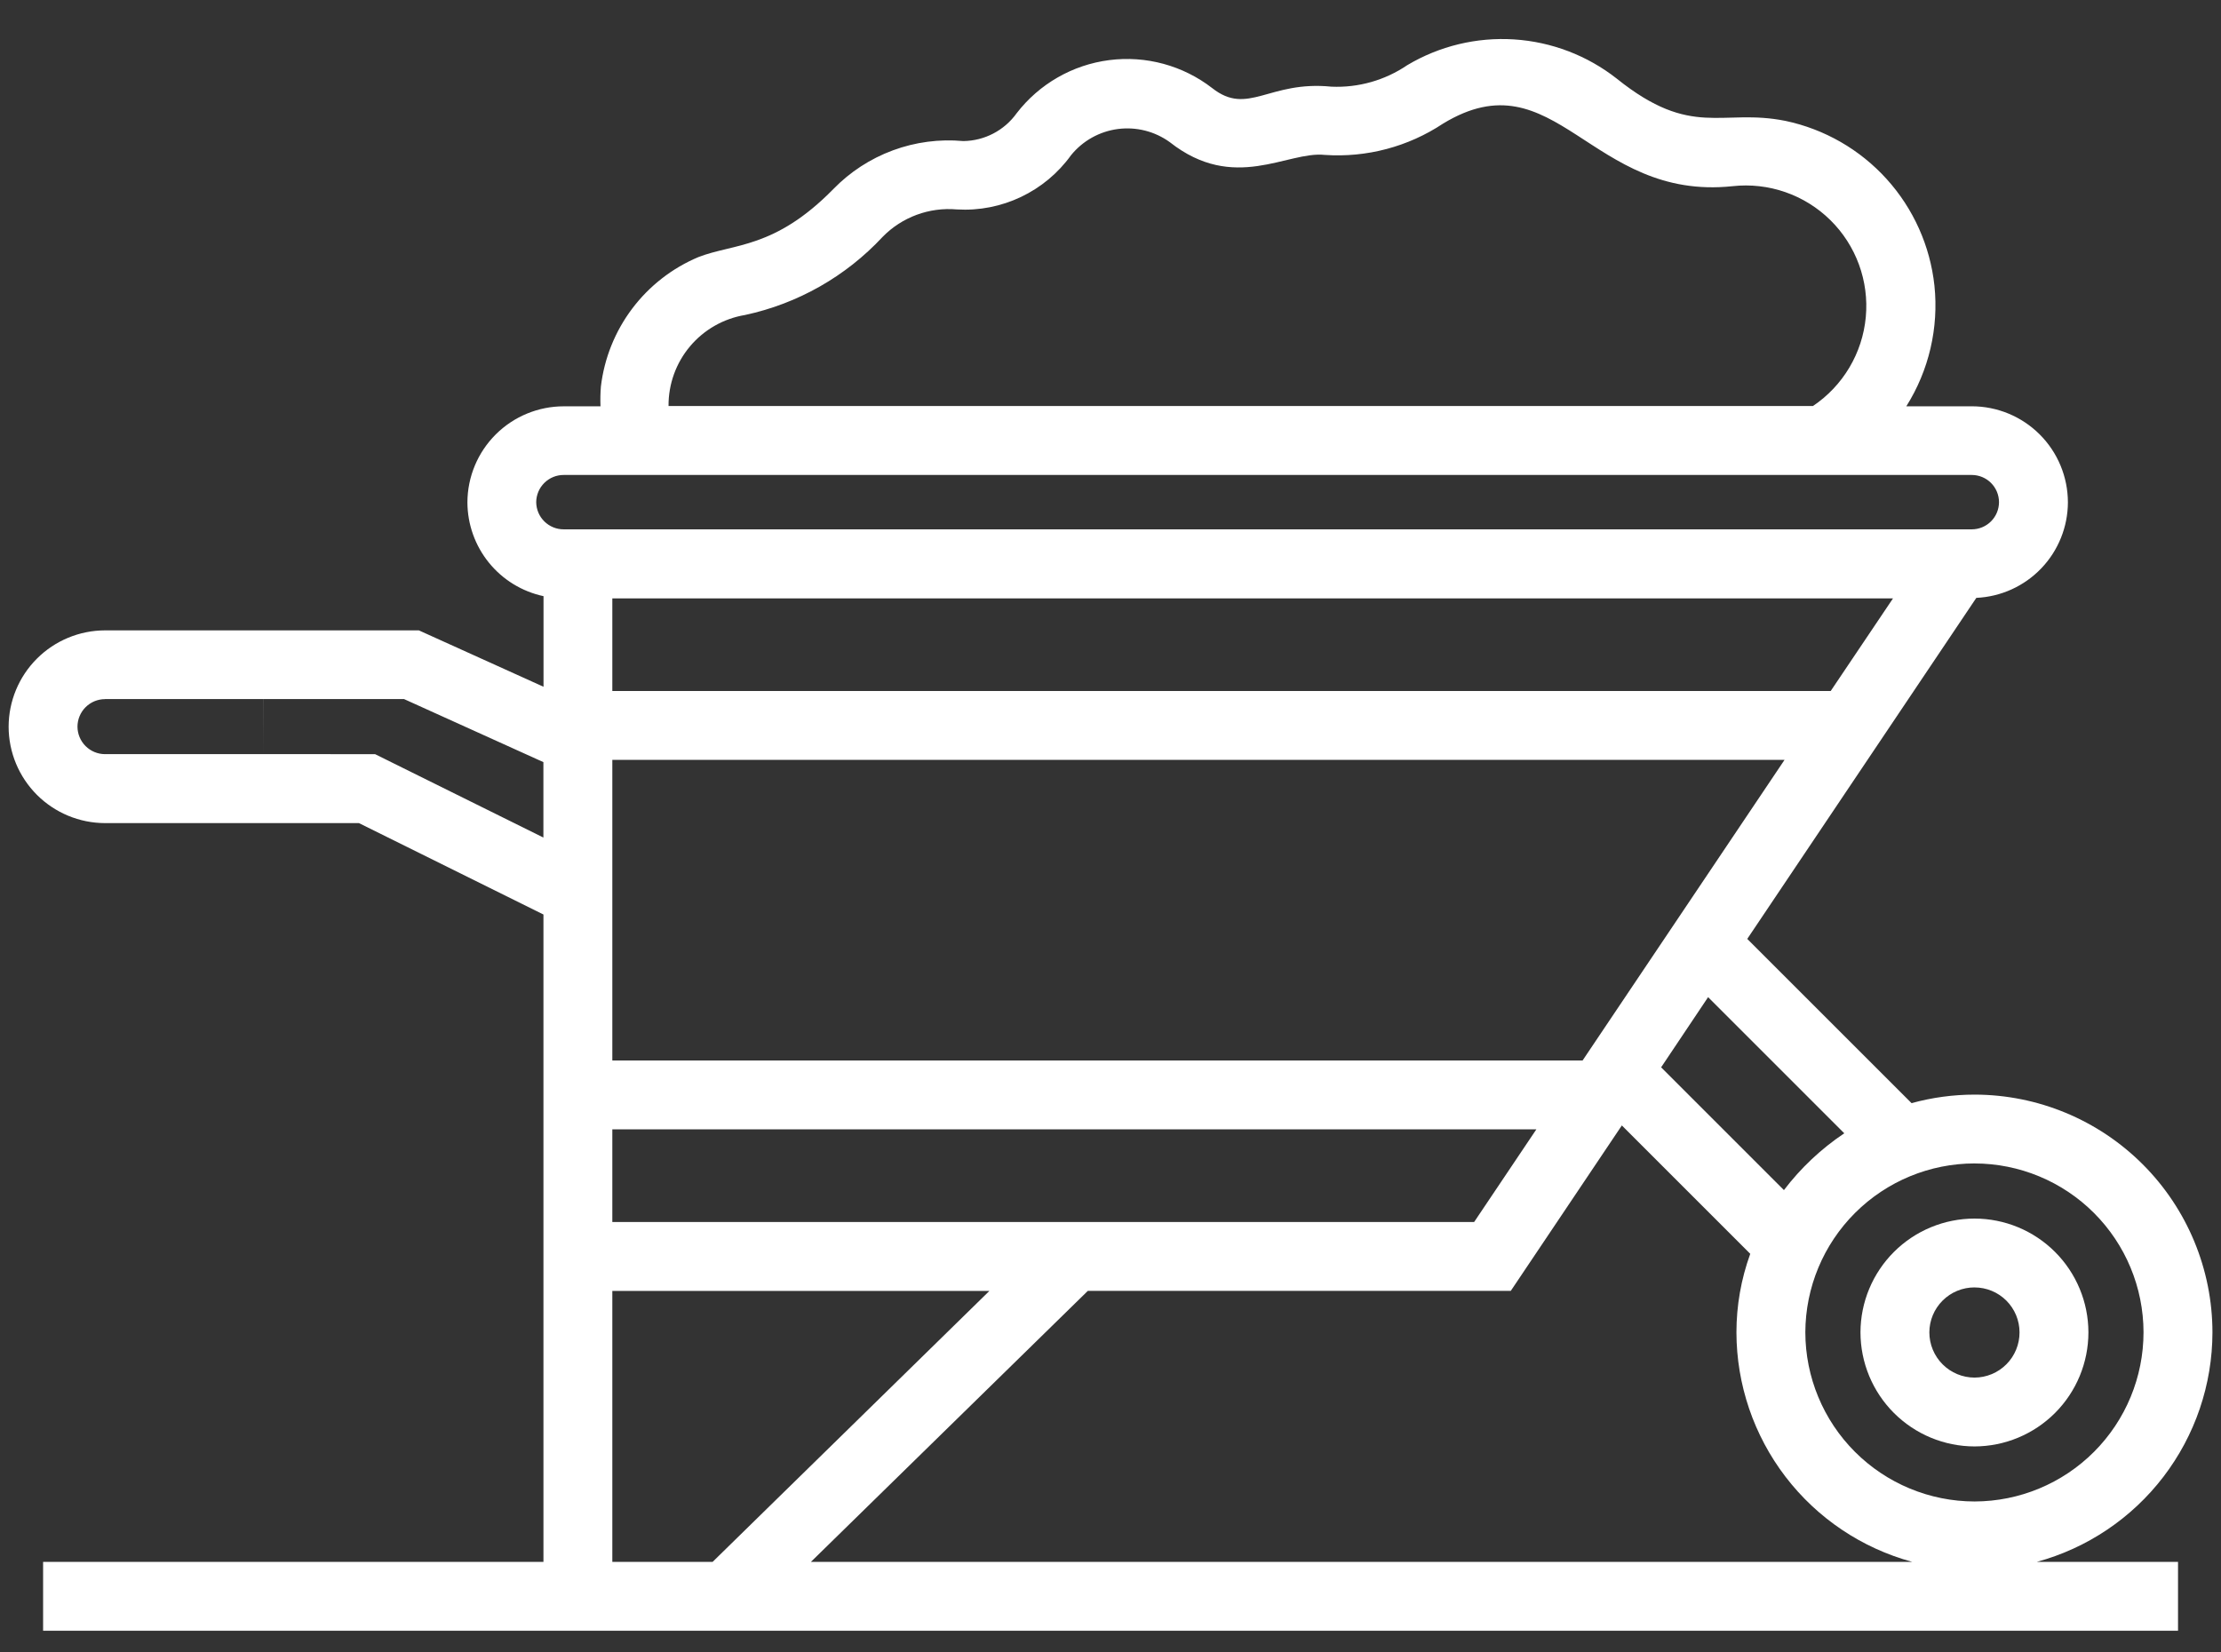 <svg xmlns="http://www.w3.org/2000/svg" xmlns:xlink="http://www.w3.org/1999/xlink" width="86" height="64" viewBox="0 0 86 64">
  <rect x="0" y="0" width="86" height="64" fill="#333333" stroke="none"/>
  <defs>
    <clipPath id="clip-path">
      <rect id="Rectángulo_11" data-name="Rectángulo 11" width="86" height="64" transform="translate(771 -486)" fill="#fff"/>
    </clipPath>
    <clipPath id="clip-path-2">
      <path id="Trazado_187" data-name="Trazado 187" d="M775.068-454.12H784.9l7.143,3.54v25.073H772.669v2.667h82.667v-2.667h-5.467a9.226,9.226,0,0,0,6.8-8.889,9.218,9.218,0,0,0-9.208-9.208,9.185,9.185,0,0,0-2.443.33l-6.362-6.361,8.87-13.209a3.716,3.716,0,0,0,3.546-3.7,3.725,3.725,0,0,0-3.721-3.72h-2.536a7.344,7.344,0,0,0,1.089-4.671,7.323,7.323,0,0,0-5.764-6.382c-2.487-.5-3.617.707-6.536-1.637a7.182,7.182,0,0,0-8.115-.521,4.845,4.845,0,0,1-2.934.832c-2.424-.245-3.229,1.149-4.616.056a5.392,5.392,0,0,0-7.573.973,2.578,2.578,0,0,1-2.064,1.078,6.222,6.222,0,0,0-5.035,1.86c-2.278,2.321-3.851,2.1-5.224,2.633a6.236,6.236,0,0,0-3.775,5.009,6.412,6.412,0,0,0-.016.771h-1.42a3.731,3.731,0,0,0-3.733,3.72,3.727,3.727,0,0,0,2.947,3.633v3.509l-4.827-2.184H775.068a3.739,3.739,0,0,0-3.734,3.734A3.739,3.739,0,0,0,775.068-454.12Zm19.642,28.613V-436h14.6l-10.716,10.493Zm0-13.164v-3.588h35.78l-2.409,3.588Zm18.414,2.667H829.5l4.3-6.406,4.972,4.972a8.928,8.928,0,0,0-.535,3.042,9.229,9.229,0,0,0,6.807,8.889H802.4Zm34.335-4.934A6.549,6.549,0,0,1,854-434.4a6.555,6.555,0,0,1-6.542,6.554,6.561,6.561,0,0,1-6.553-6.554A6.559,6.559,0,0,1,847.458-440.939Zm-5.046-1.168a9.719,9.719,0,0,0-2.337,2.2l-4.755-4.755,1.819-2.718Zm-10.133-2.82H794.71V-456.57H840.1Zm9.607-14.31H794.71v-3.588H844.3ZM799.849-473.8a10.2,10.2,0,0,0,5.324-3.022,3.579,3.579,0,0,1,2.88-1.066,5.078,5.078,0,0,0,4.423-2.106,2.806,2.806,0,0,1,3.82-.5c2.494,1.965,4.549.339,6,.494a7.369,7.369,0,0,0,4.583-1.214c4.354-2.644,5.692,3.01,11.21,2.425a4.667,4.667,0,0,1,3.111,8.514H796.887A3.542,3.542,0,0,1,799.849-473.8Zm-8.086,7.249a1.061,1.061,0,0,1,1.066-1.053h54.52a1.055,1.055,0,0,1,1.055,1.053,1.055,1.055,0,0,1-1.055,1.053h-54.52A1.061,1.061,0,0,1,791.763-466.547Zm-10.56,7.625h5.438l5.4,2.444v2.921l-6.518-3.23H781.2Zm-6.135,0H781.2v2.135h-6.135A1.069,1.069,0,0,1,774-457.855,1.069,1.069,0,0,1,775.068-458.922Z" fill="#fff"/>
    </clipPath>
    <clipPath id="clip-path-3">
      <path id="Trazado_186" data-name="Trazado 186" d="M771-422h87v-64H771Z" fill="#fff"/>
    </clipPath>
    <clipPath id="clip-path-4">
      <path id="Trazado_190" data-name="Trazado 190" d="M847.458-429.978a4.419,4.419,0,0,0,4.408-4.419,4.412,4.412,0,0,0-4.408-4.406,4.417,4.417,0,0,0-4.418,4.406A4.423,4.423,0,0,0,847.458-429.978Zm0-6.158a1.742,1.742,0,0,1,1.741,1.74,1.748,1.748,0,0,1-1.741,1.752,1.753,1.753,0,0,1-1.751-1.752A1.747,1.747,0,0,1,847.458-436.137Z" fill="#fff"/>
    </clipPath>
  </defs>
  <g id="Grupo_245" data-name="Grupo 245" transform="translate(-771 486)" style="isolation: isolate">
    <g id="Grupo_178" data-name="Grupo 178" clip-path="url(#clip-path)">
      <g id="Grupo_175" data-name="Grupo 175" clip-path="url(#clip-path-2)">
        <g id="Grupo_174" data-name="Grupo 174" clip-path="url(#clip-path-3)">
          <path id="Trazado_185" data-name="Trazado 185" d="M766.333-489.492h95.333v71.651H766.333Z" fill="#fff"/>
        </g>
      </g>
      <g id="Grupo_177" data-name="Grupo 177" clip-path="url(#clip-path-4)">
        <g id="Grupo_176" data-name="Grupo 176" clip-path="url(#clip-path-3)">
          <path id="Trazado_188" data-name="Trazado 188" d="M838.04-443.8h18.826v18.825H838.04Z" fill="#fff"/>
        </g>
      </g>
    </g>
  </g>
</svg>
